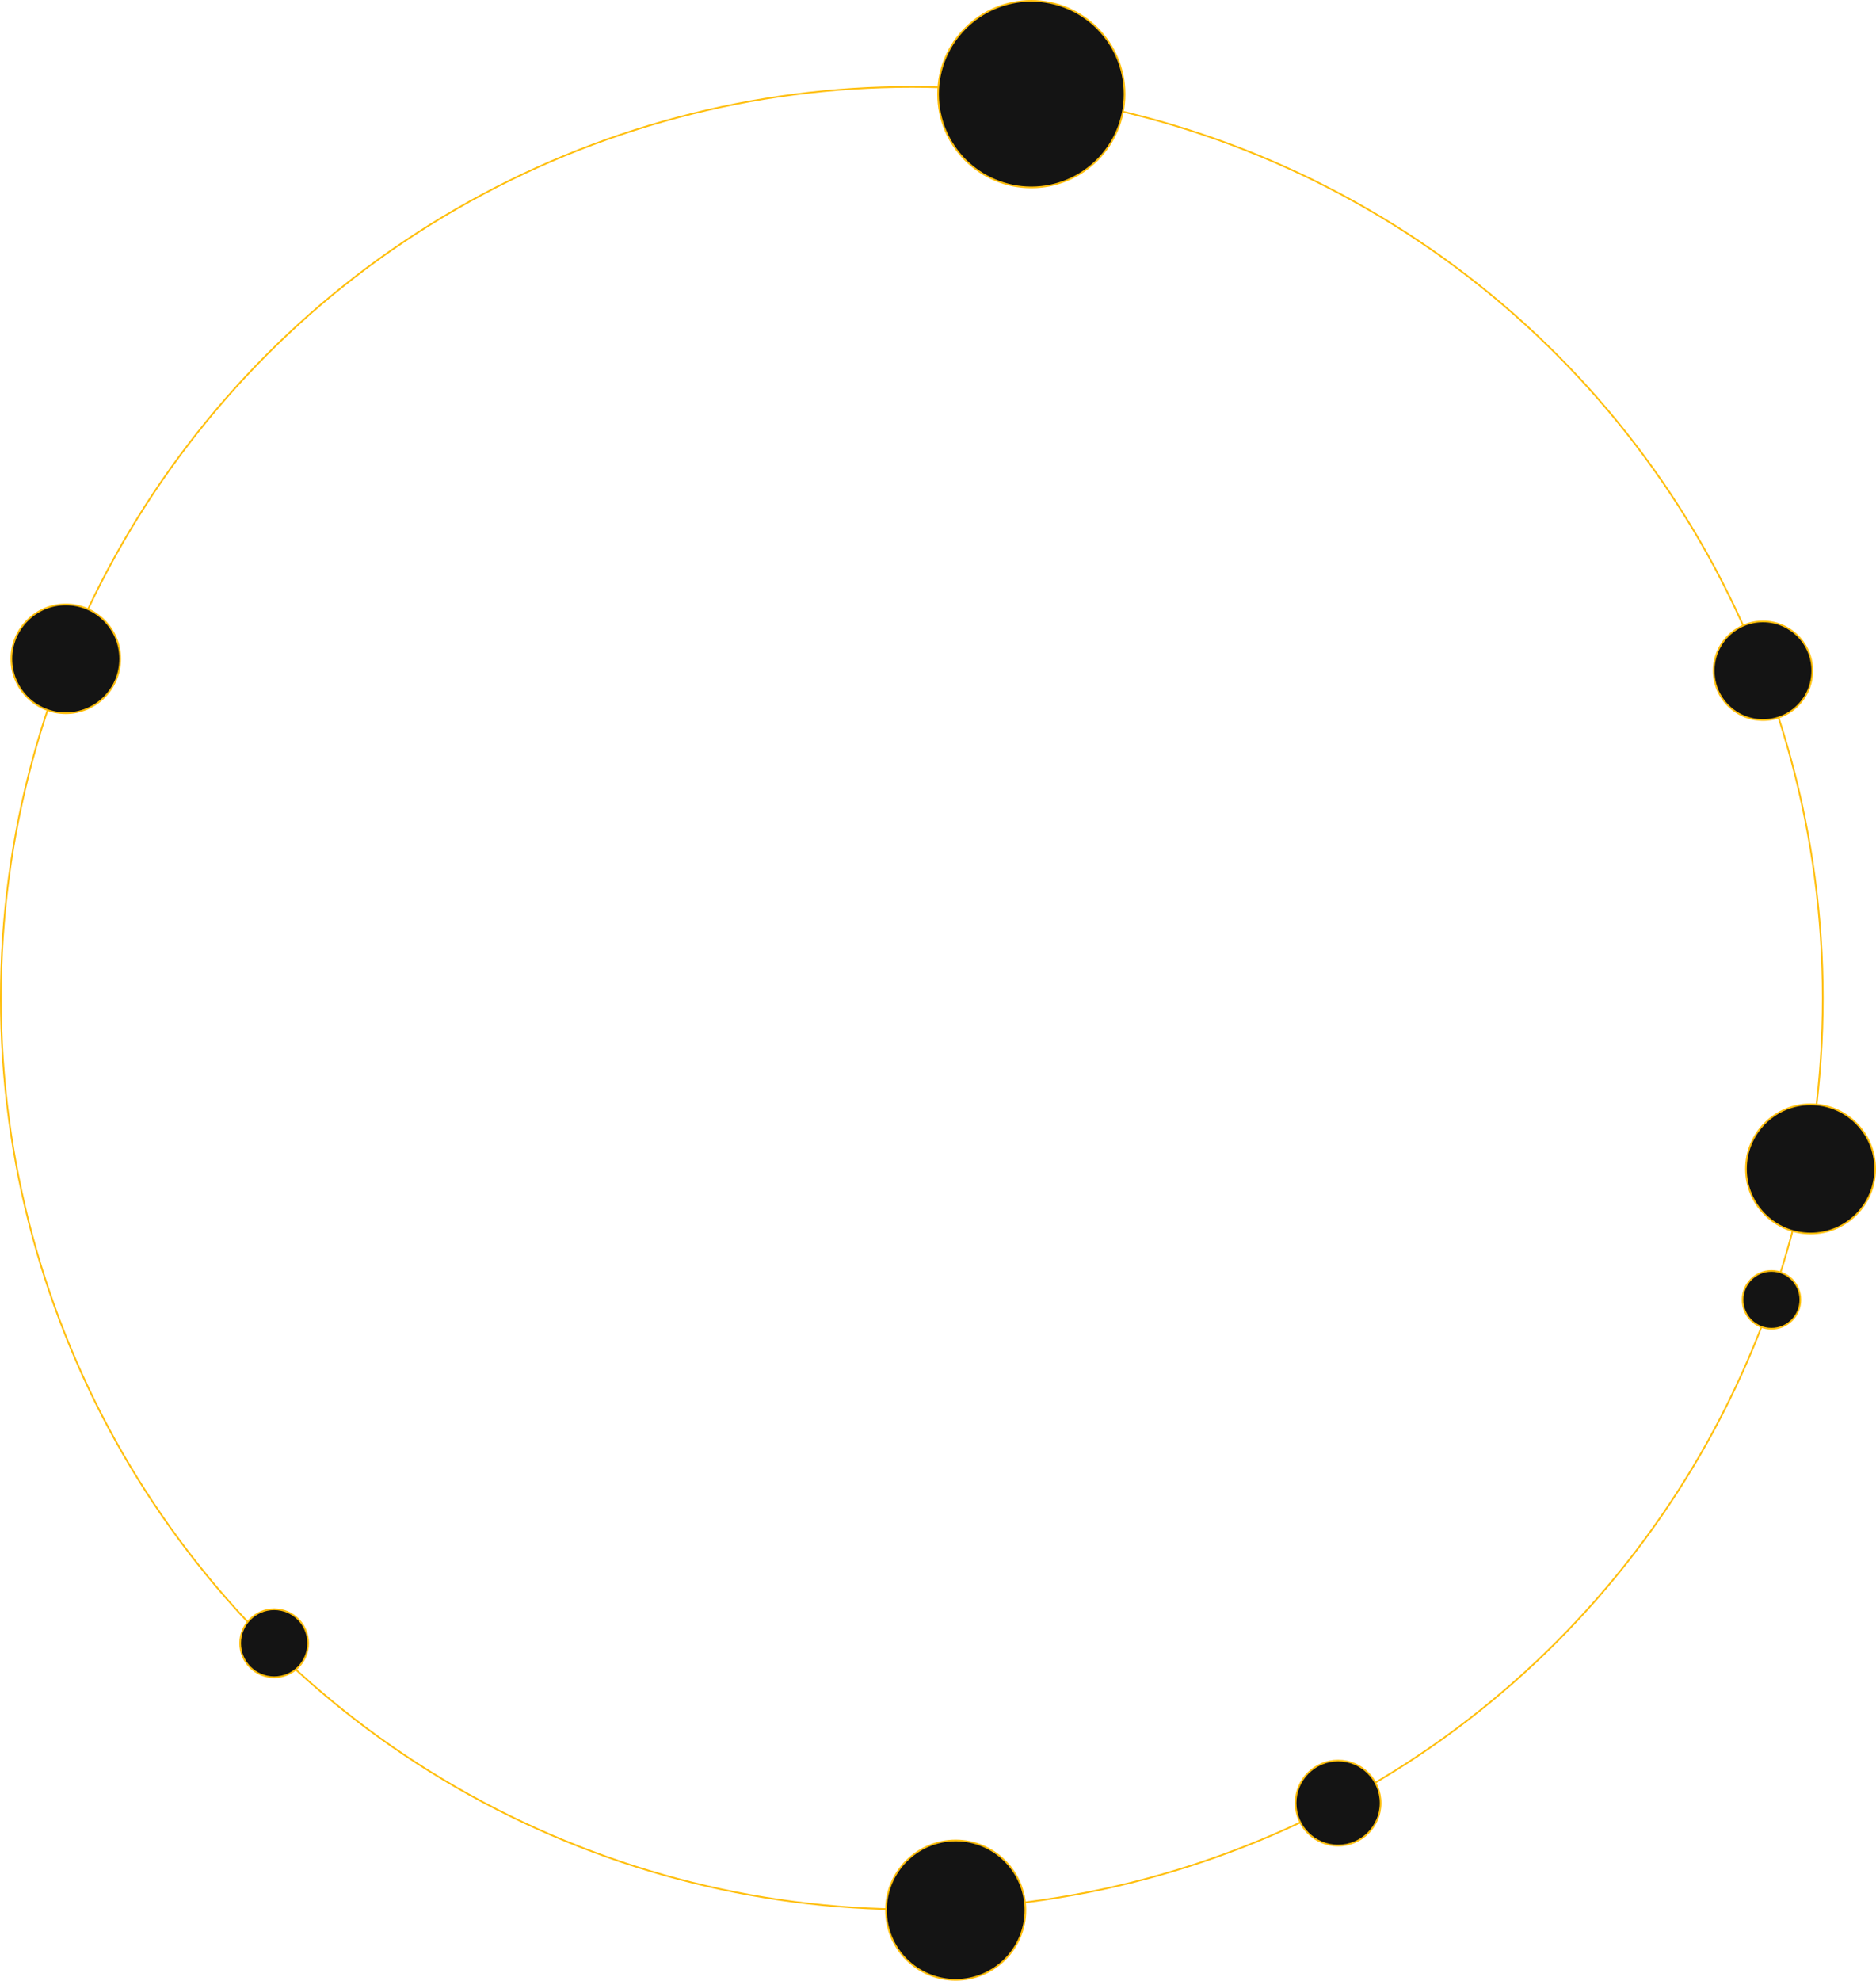 <svg xmlns="http://www.w3.org/2000/svg" viewBox="0 0 1103.81 1165.02"><defs><style>.cls-1{fill:none;}.cls-1,.cls-2{stroke:#ffbe0b;stroke-miterlimit:10;}.cls-2{fill:#141414;}</style></defs><title>Fichier 8</title><g id="Calque_2" data-name="Calque 2"><g id="Calque_1-2" data-name="Calque 1"><circle class="cls-1" cx="536.5" cy="587.1" r="536"/><circle class="cls-2" cx="38.7" cy="387.5" r="32"/><circle class="cls-2" cx="161.31" cy="966.52" r="20"/><circle class="cls-2" cx="562.31" cy="1123.52" r="41"/><circle class="cls-2" cx="787.31" cy="1060.52" r="25"/><circle class="cls-2" cx="1065.31" cy="687.52" r="38"/><circle class="cls-2" cx="1037.31" cy="394.52" r="29"/><circle class="cls-2" cx="1042.31" cy="764.52" r="17"/><circle class="cls-2" cx="606.81" cy="55.36" r="54.86"/></g></g></svg>